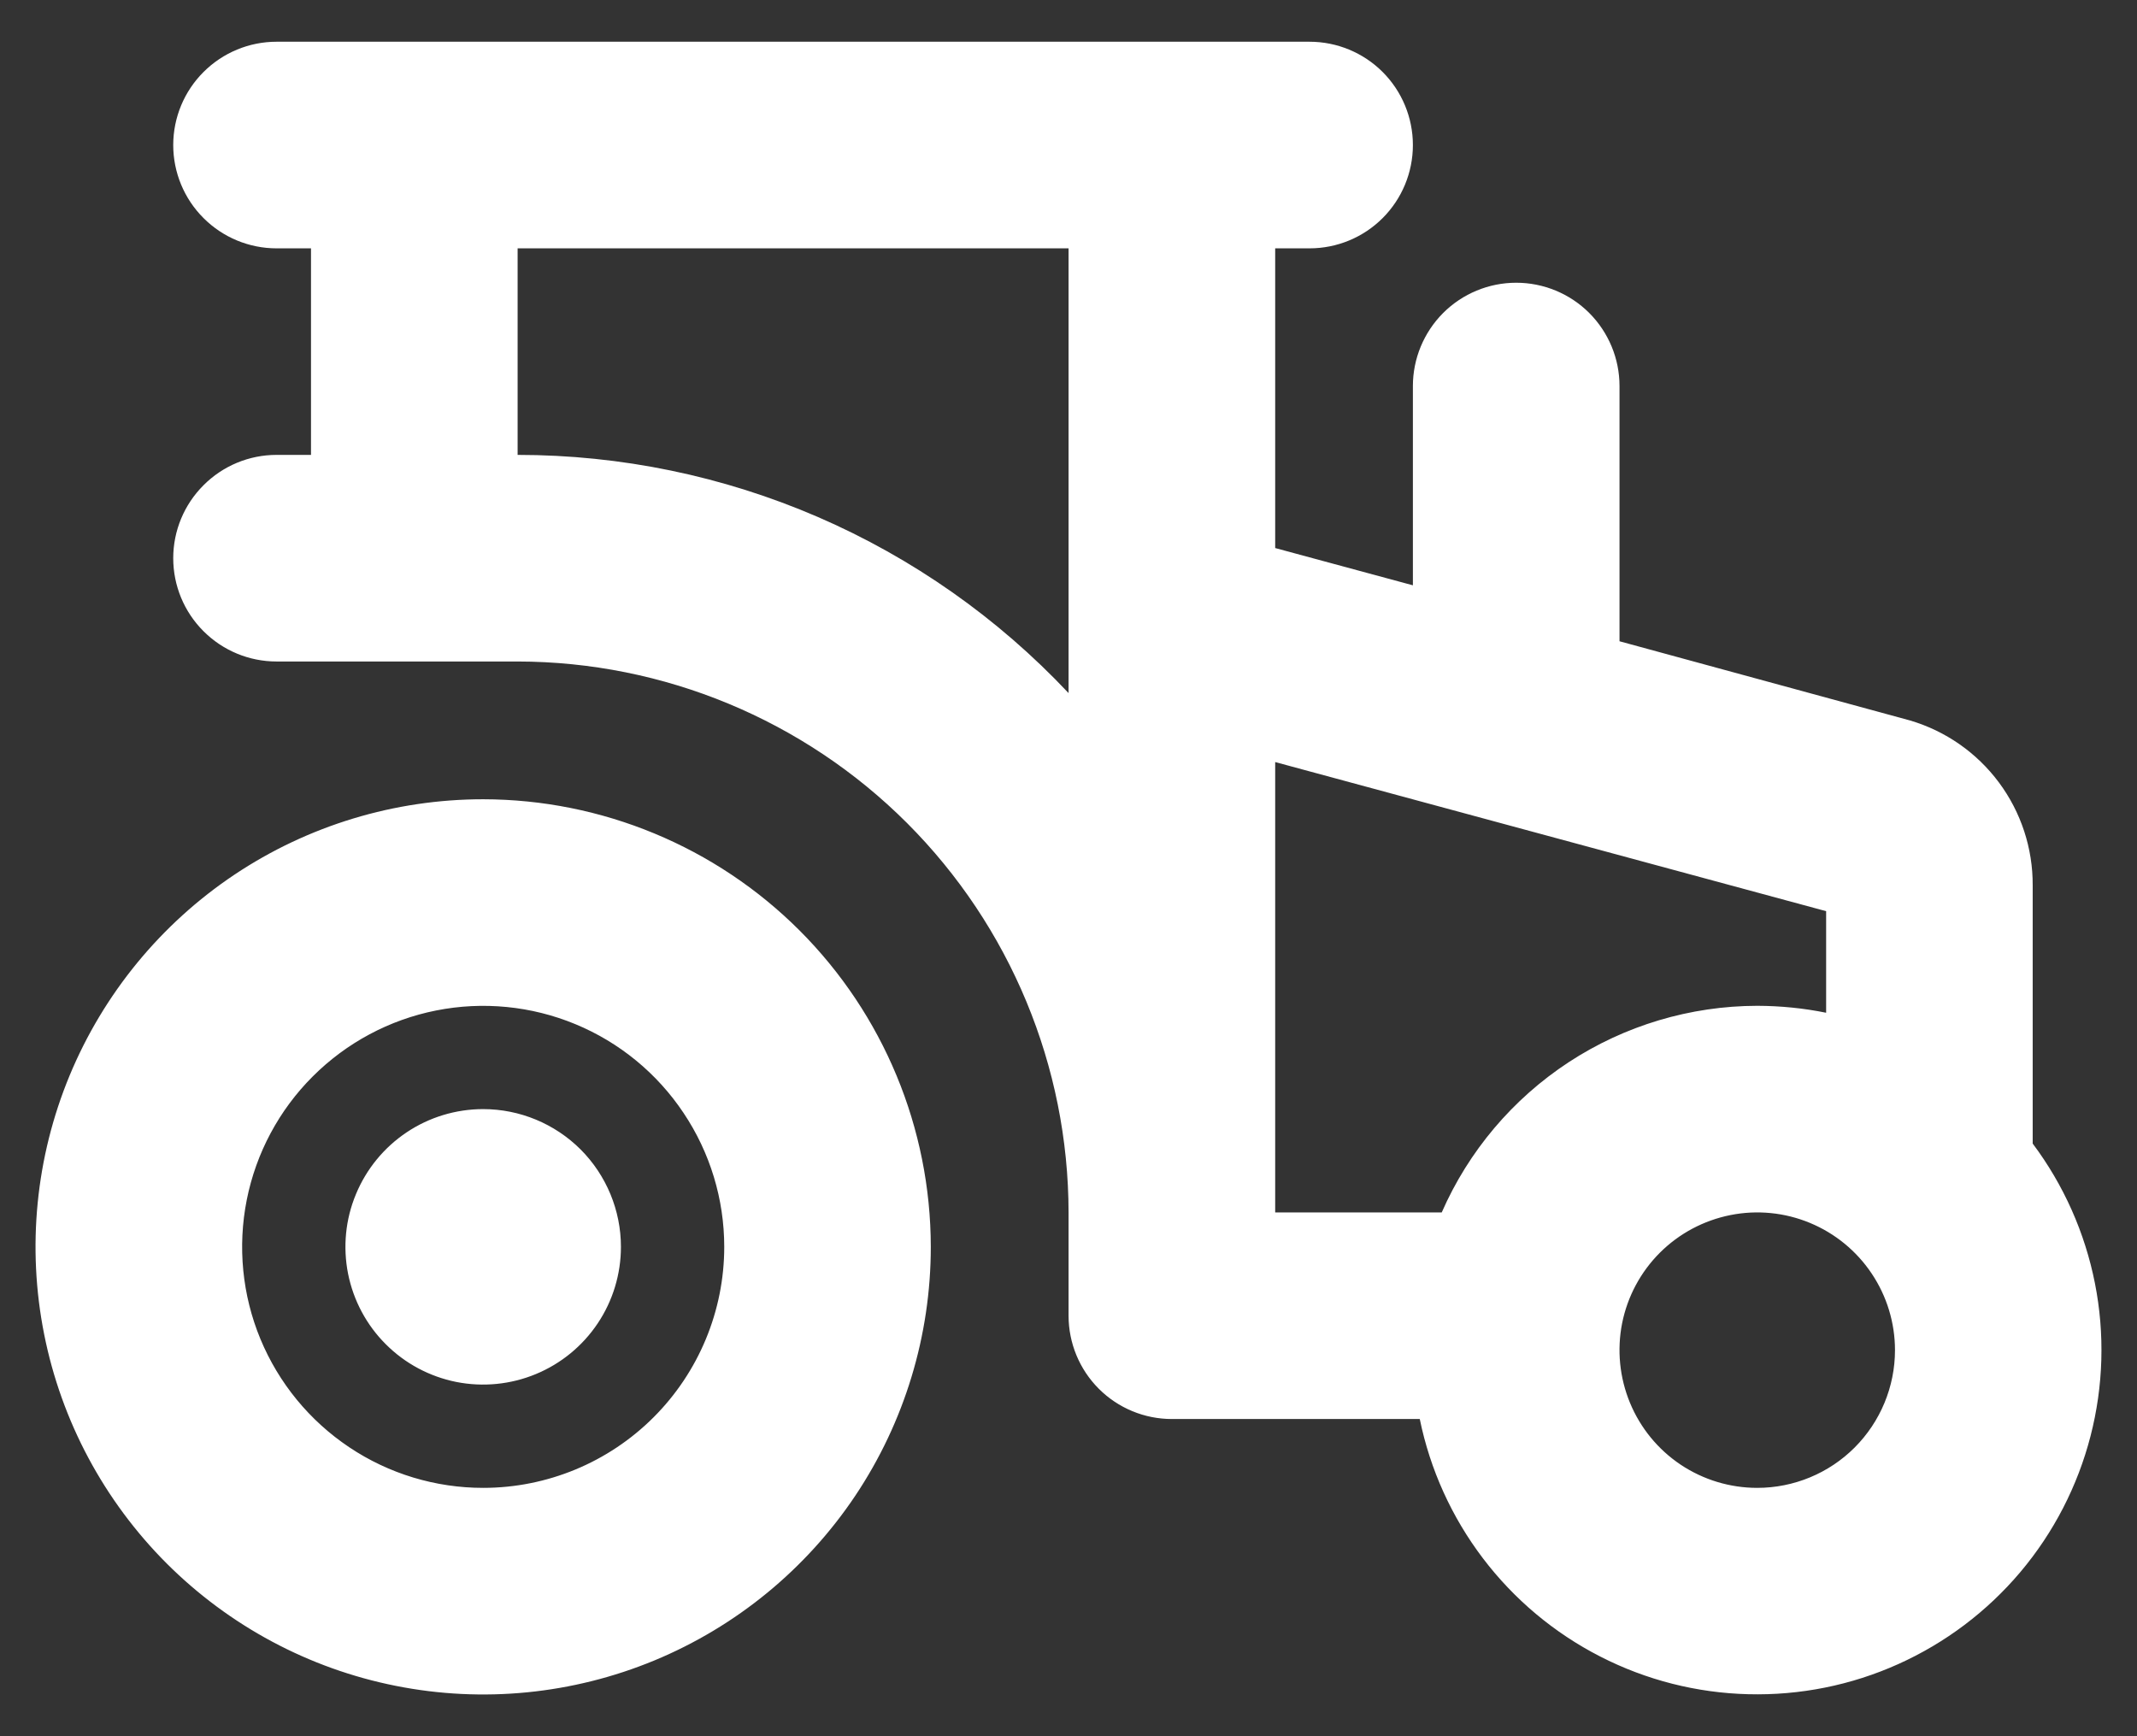 <svg width="32" height="26" viewBox="0 0 32 26" fill="none" xmlns="http://www.w3.org/2000/svg">
<rect x="0" y="0" width="32" height="26" fill="#333333" stroke="none"/>
<path d="M30.438 17.125V13.258C30.441 12.703 30.263 12.162 29.932 11.717C29.601 11.272 29.134 10.946 28.601 10.789L28.561 10.778L24.251 9.603V5.781C24.251 5.371 24.088 4.978 23.798 4.687C23.508 4.397 23.114 4.234 22.704 4.234C22.294 4.234 21.9 4.397 21.61 4.687C21.32 4.978 21.157 5.371 21.157 5.781V8.765L19.095 8.207V3.719H19.61C20.02 3.719 20.414 3.556 20.704 3.266C20.994 2.976 21.157 2.582 21.157 2.172C21.157 1.762 20.994 1.368 20.704 1.078C20.414 0.788 20.02 0.625 19.61 0.625H4.141C3.731 0.625 3.338 0.788 3.048 1.078C2.757 1.368 2.594 1.762 2.594 2.172C2.594 2.582 2.757 2.976 3.048 3.266C3.338 3.556 3.731 3.719 4.141 3.719H4.657V6.812H4.141C3.731 6.812 3.338 6.975 3.048 7.266C2.757 7.556 2.594 7.949 2.594 8.359C2.594 8.77 2.757 9.163 3.048 9.453C3.338 9.743 3.731 9.906 4.141 9.906H7.751C9.938 9.909 12.035 10.779 13.582 12.325C15.128 13.872 15.998 15.969 16.001 18.156V19.703C16.001 20.113 16.164 20.507 16.454 20.797C16.744 21.087 17.137 21.25 17.548 21.25H21.26C21.415 22.007 21.738 22.72 22.206 23.336C22.673 23.951 23.273 24.454 23.961 24.806C24.649 25.159 25.408 25.352 26.18 25.371C26.953 25.391 27.721 25.237 28.425 24.92C29.131 24.603 29.755 24.132 30.254 23.541C30.752 22.95 31.111 22.254 31.304 21.506C31.497 20.758 31.52 19.975 31.37 19.217C31.22 18.459 30.902 17.744 30.438 17.125ZM16.001 10.379C14.942 9.253 13.664 8.355 12.245 7.741C10.826 7.128 9.297 6.812 7.751 6.812V3.719H16.001V10.379ZM21.589 18.156H19.095V11.412L27.345 13.645V15.166C27.005 15.097 26.66 15.063 26.313 15.062C25.31 15.064 24.33 15.357 23.491 15.906C22.652 16.456 21.991 17.238 21.589 18.156ZM26.313 22.281C25.905 22.281 25.506 22.16 25.167 21.934C24.828 21.707 24.564 21.385 24.408 21.008C24.252 20.631 24.211 20.216 24.29 19.816C24.37 19.416 24.566 19.049 24.855 18.76C25.143 18.472 25.511 18.276 25.911 18.196C26.311 18.116 26.726 18.157 27.102 18.313C27.479 18.469 27.802 18.734 28.028 19.073C28.255 19.412 28.376 19.811 28.376 20.219C28.376 20.766 28.158 21.29 27.772 21.677C27.385 22.064 26.86 22.281 26.313 22.281ZM7.235 11.969C5.909 11.969 4.613 12.362 3.511 13.098C2.409 13.835 1.55 14.882 1.042 16.107C0.535 17.331 0.402 18.679 0.661 19.98C0.919 21.28 1.558 22.474 2.495 23.412C3.433 24.349 4.627 24.988 5.927 25.246C7.228 25.505 8.575 25.372 9.8 24.865C11.025 24.357 12.072 23.498 12.809 22.396C13.545 21.294 13.938 19.998 13.938 18.672C13.936 16.895 13.229 15.191 11.973 13.934C10.716 12.678 9.012 11.971 7.235 11.969ZM7.235 22.281C6.521 22.281 5.823 22.07 5.23 21.673C4.636 21.276 4.174 20.713 3.9 20.053C3.627 19.394 3.556 18.668 3.695 17.968C3.834 17.268 4.178 16.624 4.683 16.12C5.188 15.615 5.831 15.271 6.531 15.132C7.231 14.993 7.957 15.064 8.616 15.337C9.276 15.61 9.84 16.073 10.236 16.667C10.633 17.26 10.845 17.958 10.845 18.672C10.845 19.629 10.464 20.547 9.787 21.224C9.11 21.901 8.192 22.281 7.235 22.281ZM9.298 18.672C9.298 19.08 9.177 19.479 8.95 19.818C8.723 20.157 8.401 20.421 8.024 20.577C7.648 20.733 7.233 20.774 6.833 20.695C6.433 20.615 6.065 20.419 5.777 20.13C5.488 19.842 5.292 19.474 5.212 19.074C5.133 18.674 5.173 18.259 5.33 17.883C5.486 17.506 5.75 17.184 6.089 16.957C6.428 16.73 6.827 16.609 7.235 16.609C7.782 16.609 8.307 16.827 8.694 17.213C9.08 17.6 9.298 18.125 9.298 18.672Z" fill="white"/>
</svg>
